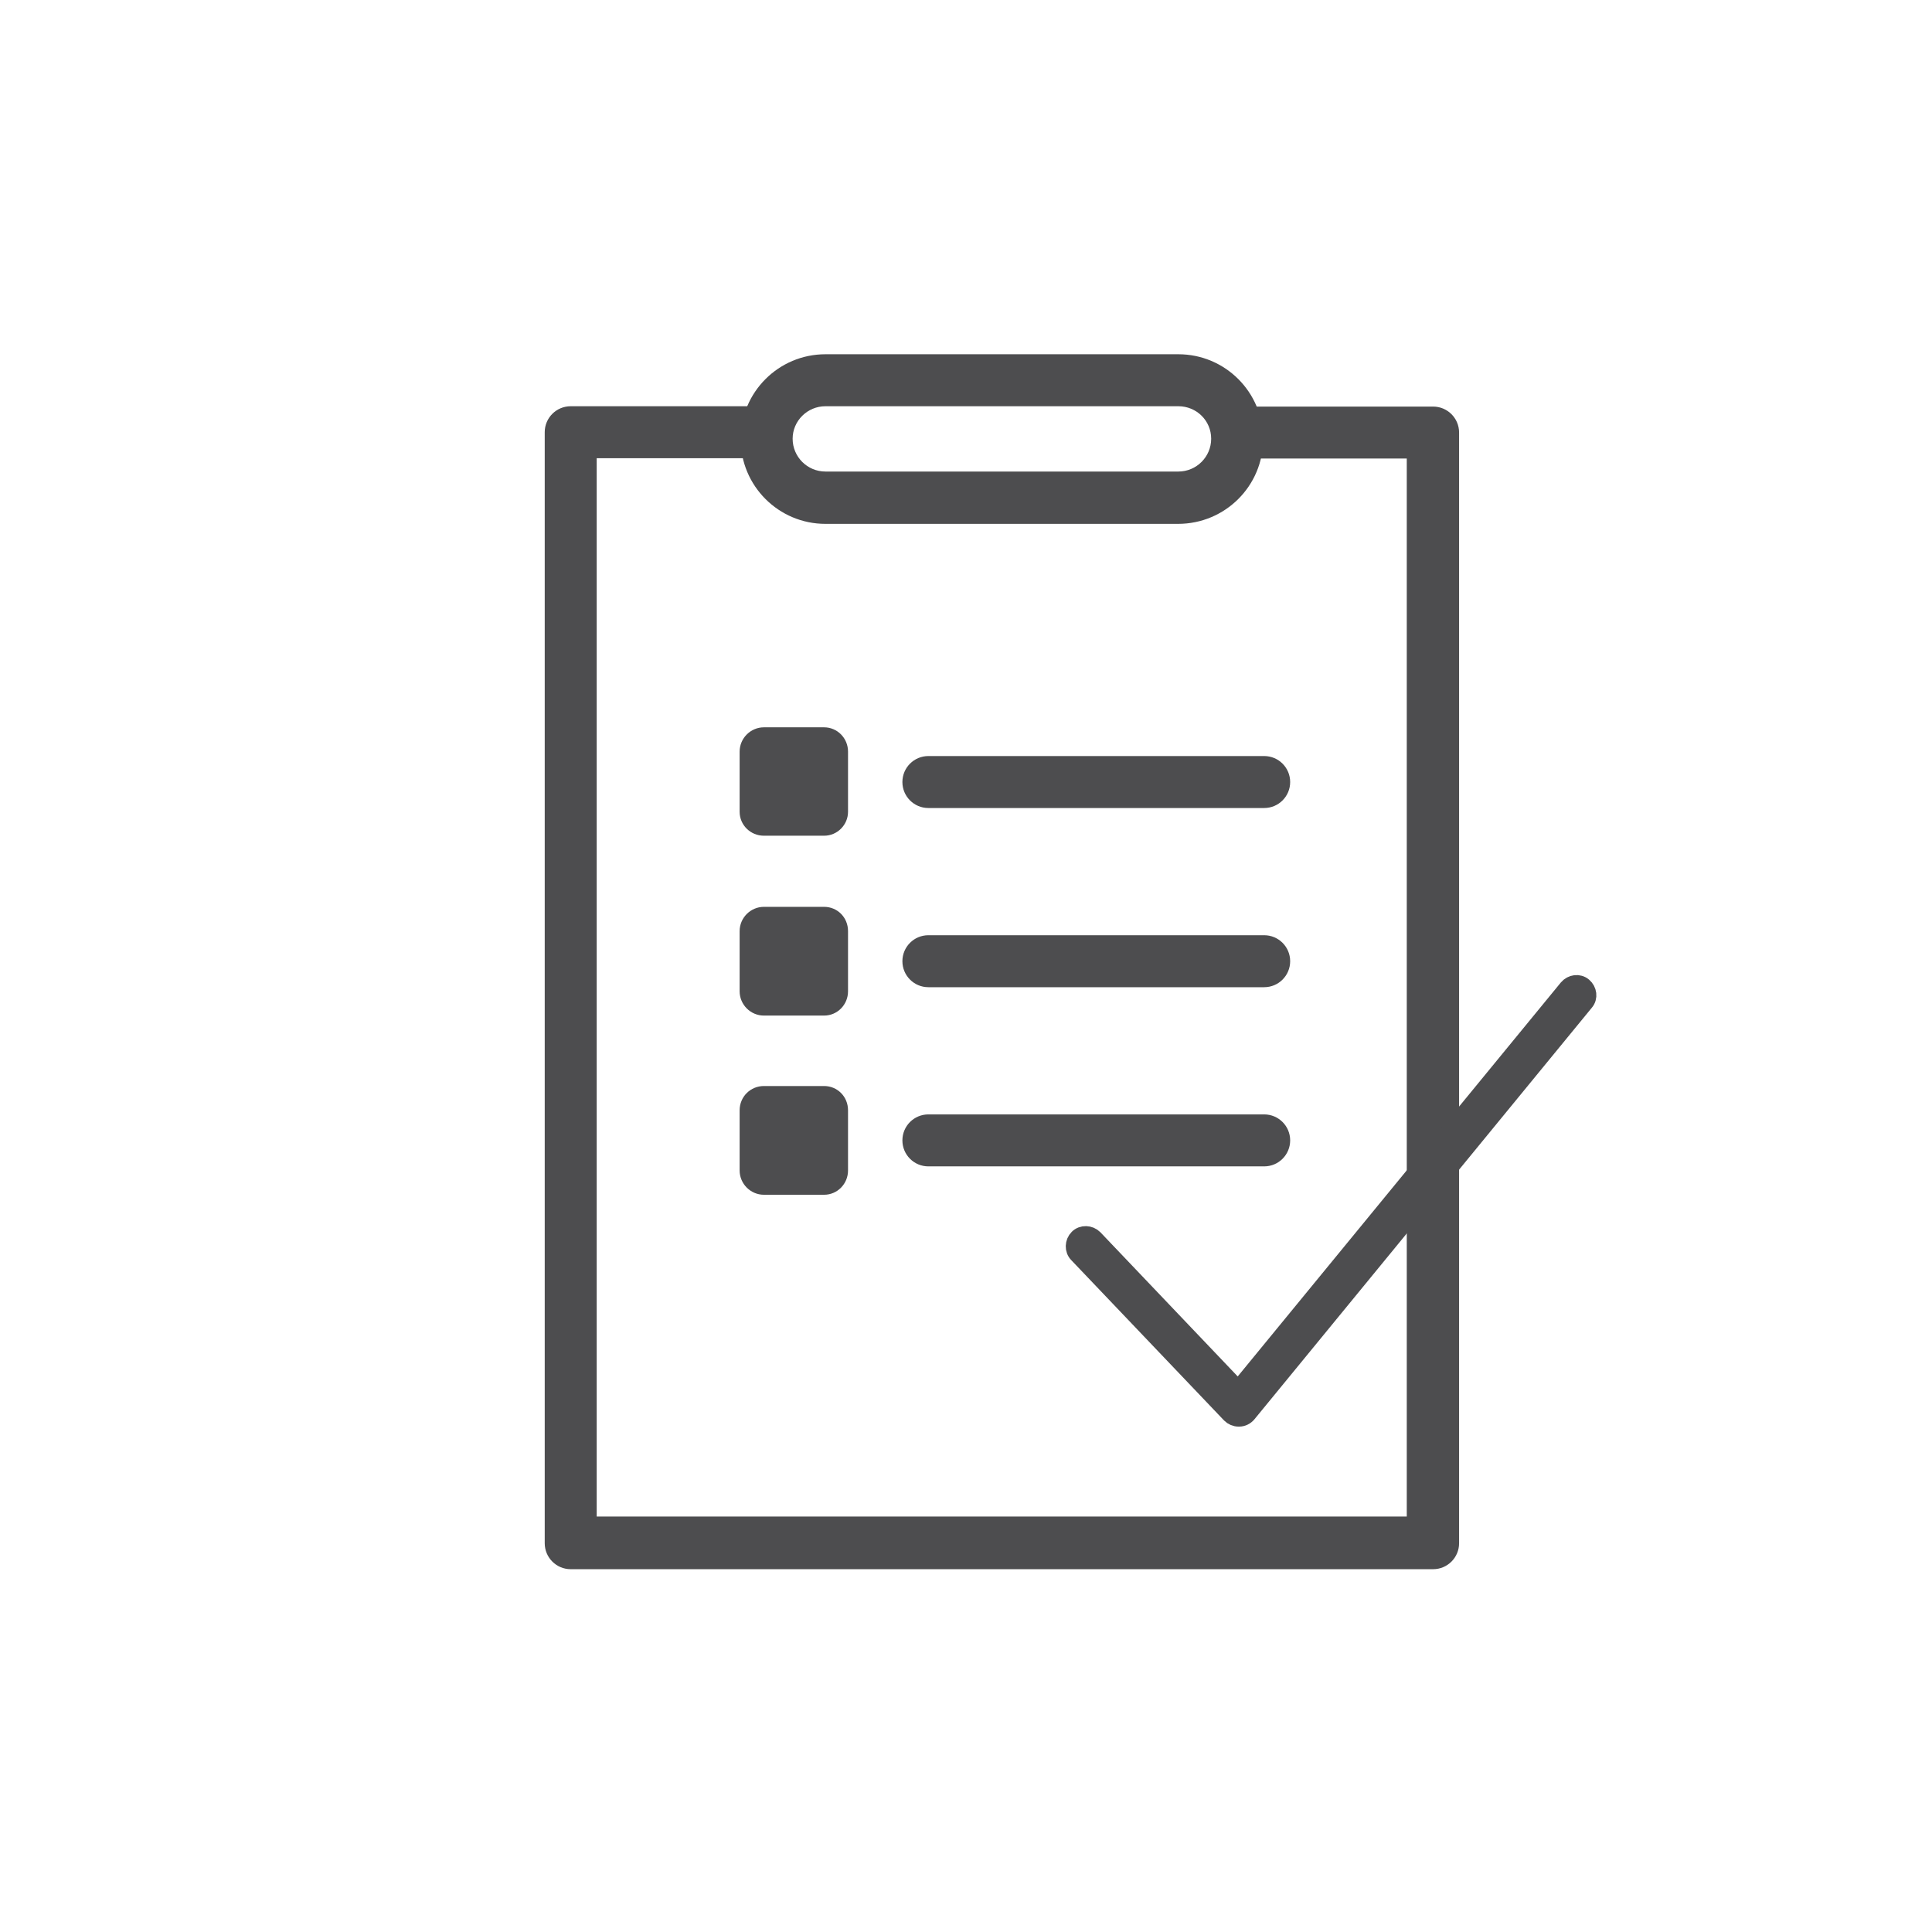 <?xml version="1.0" encoding="utf-8"?>
<!-- Generator: Adobe Illustrator 15.0.0, SVG Export Plug-In . SVG Version: 6.00 Build 0)  -->
<!DOCTYPE svg PUBLIC "-//W3C//DTD SVG 1.1//EN" "http://www.w3.org/Graphics/SVG/1.1/DTD/svg11.dtd">
<svg version="1.1" id="Layer_3" xmlns="http://www.w3.org/2000/svg" xmlns:xlink="http://www.w3.org/1999/xlink" x="0px" y="0px"
	 width="56.5px" height="56.5px" viewBox="0 0 56.5 56.5" enable-background="new 0 0 56.5 56.5" xml:space="preserve">
<g>
	<g>
		<path fill="#4D4D4F" d="M41.91,45.89H16.69c-0.42,0-0.76-0.34-0.76-0.76V12.64c0-0.42,0.34-0.76,0.76-0.76h5.55
			c0.42,0,0.76,0.34,0.76,0.76c0,0.42-0.34,0.76-0.76,0.76h-4.79v30.95h23.69V13.41h-4.95c-0.42,0-0.76-0.34-0.76-0.76
			c0-0.42,0.34-0.76,0.76-0.76h5.72c0.42,0,0.76,0.34,0.76,0.76v32.48C42.67,45.55,42.33,45.89,41.91,45.89L41.91,45.89z"/>
	</g>
	<g>
		<path fill="#4D4D4F" d="M34.45,15.32H24.14c-1.37,0-2.48-1.11-2.48-2.48s1.11-2.48,2.48-2.48h10.32c1.37,0,2.48,1.11,2.48,2.48
			S35.83,15.32,34.45,15.32L34.45,15.32z M24.14,11.88c-0.53,0-0.96,0.43-0.96,0.95c0,0.53,0.43,0.96,0.96,0.96h10.32
			c0.53,0,0.96-0.43,0.96-0.96c0-0.53-0.43-0.95-0.96-0.95H24.14L24.14,11.88z"/>
	</g>
	<g>
		<path fill="#4D4D4F" d="M24.1,21.27h-1.76c-0.39,0-0.71,0.32-0.71,0.71v1.76c0,0.39,0.32,0.7,0.71,0.7h1.76
			c0.39,0,0.7-0.32,0.7-0.7v-1.76C24.8,21.59,24.49,21.27,24.1,21.27L24.1,21.27z"/>
		<g>
			<path fill="#4D4D4F" d="M36.97,23.63h-9.82c-0.42,0-0.76-0.34-0.76-0.76s0.34-0.76,0.76-0.76h9.82c0.42,0,0.76,0.34,0.76,0.76
				S37.39,23.63,36.97,23.63L36.97,23.63z"/>
		</g>
		<path fill="#4D4D4F" d="M24.1,31.76h-1.76c-0.39,0-0.71,0.31-0.71,0.71v1.76c0,0.39,0.32,0.71,0.71,0.71h1.76
			c0.39,0,0.7-0.32,0.7-0.71v-1.76C24.8,32.07,24.49,31.76,24.1,31.76L24.1,31.76z"/>
		<g>
			<path fill="#4D4D4F" d="M36.97,34.11h-9.82c-0.42,0-0.76-0.34-0.76-0.76c0-0.42,0.34-0.76,0.76-0.76h9.82
				c0.42,0,0.76,0.34,0.76,0.76C37.73,33.77,37.39,34.11,36.97,34.11L36.97,34.11z"/>
		</g>
		<path fill="#4D4D4F" d="M24.1,26.52h-1.76c-0.39,0-0.71,0.32-0.71,0.71v1.76c0,0.39,0.32,0.71,0.71,0.71h1.76
			c0.39,0,0.7-0.32,0.7-0.71v-1.76C24.8,26.83,24.49,26.52,24.1,26.52L24.1,26.52z"/>
		<g>
			<path fill="#4D4D4F" d="M36.97,28.87h-9.82c-0.42,0-0.76-0.34-0.76-0.76c0-0.42,0.34-0.76,0.76-0.76h9.82
				c0.42,0,0.76,0.34,0.76,0.76C37.73,28.53,37.39,28.87,36.97,28.87L36.97,28.87z"/>
		</g>
	</g>
	<g>
		<path fill="#4D4D4F" stroke="#4D4D4F" stroke-width="0.5" stroke-miterlimit="10" d="M36.22,41.47c-0.09,0-0.18-0.04-0.24-0.1
			l-4.47-4.69c-0.13-0.13-0.12-0.35,0.01-0.48c0.13-0.13,0.35-0.12,0.48,0.01l4.21,4.42l9.63-11.74c0.12-0.14,0.33-0.17,0.47-0.05
			c0.14,0.12,0.17,0.33,0.05,0.47l-9.87,12.04c-0.06,0.07-0.15,0.12-0.25,0.12C36.23,41.47,36.23,41.47,36.22,41.47L36.22,41.47z"/>
	</g>
</g>
</svg>
